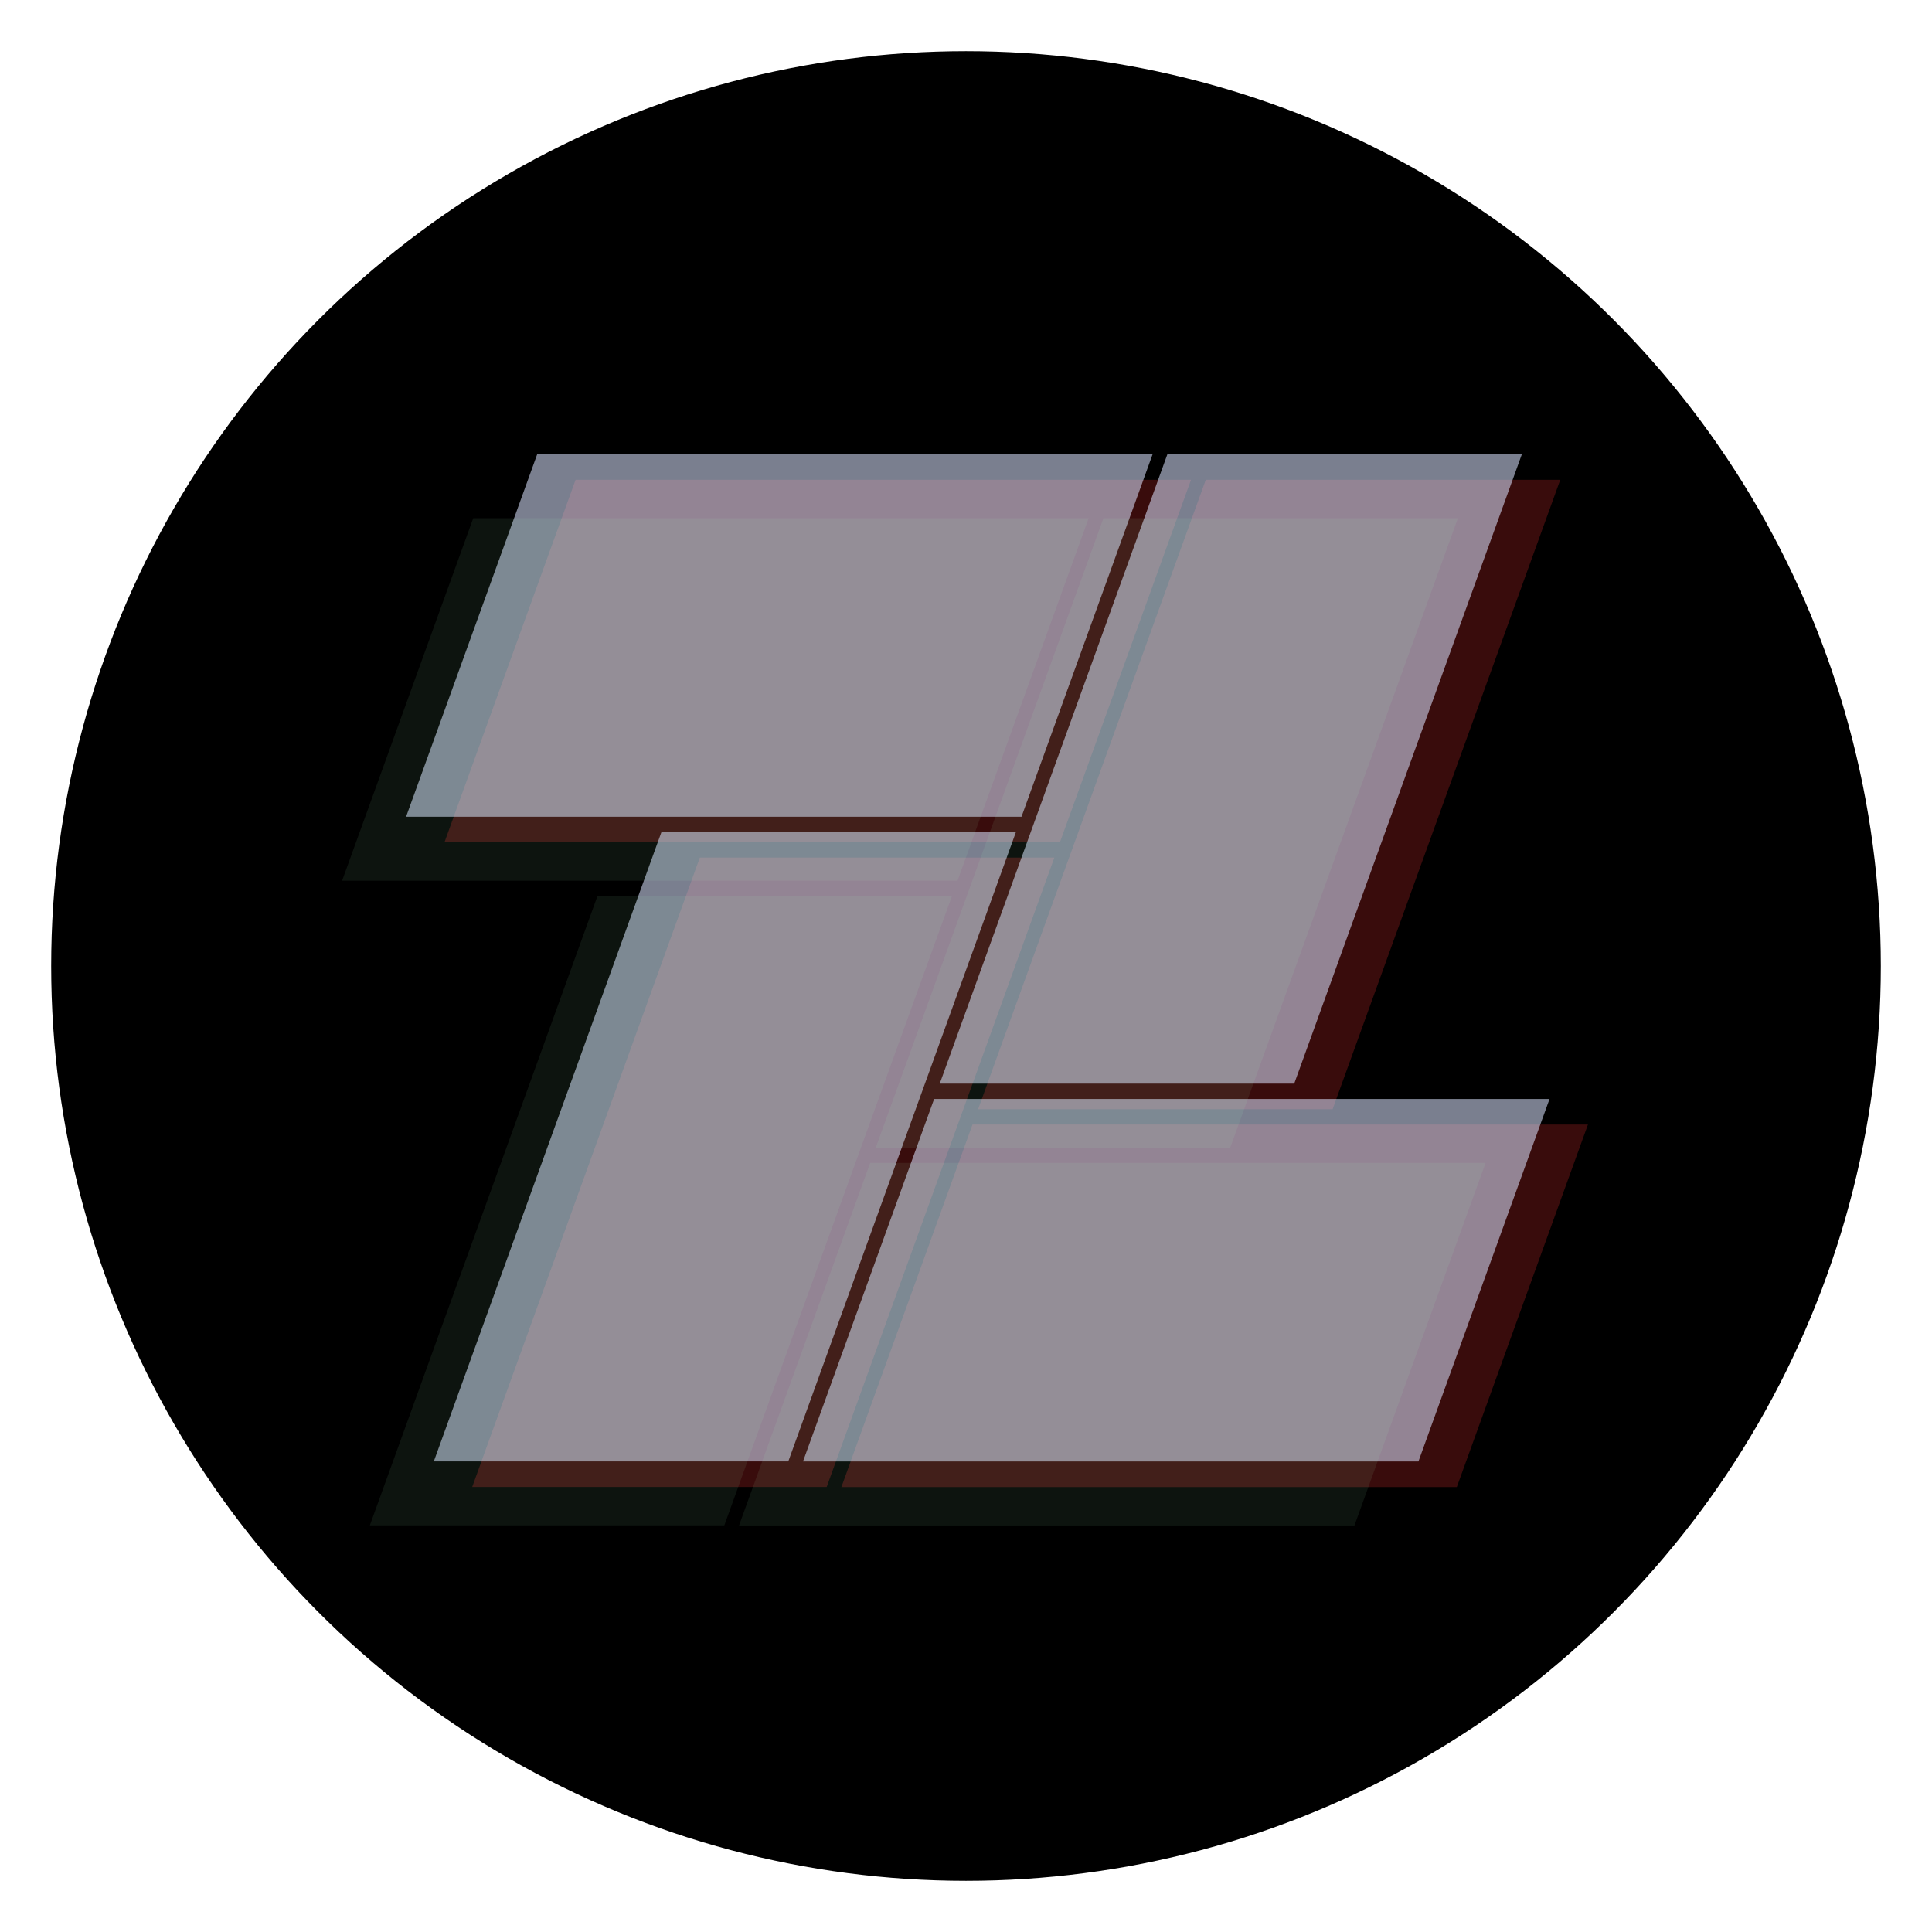 <svg width="302" height="302" viewBox="0 0 302 302" fill="none" xmlns="http://www.w3.org/2000/svg">
<g filter="url(#filter0_f)">
<circle cx="151" cy="151" r="143" fill="black"/>
</g>
<g filter="url(#filter1_f)">
<g filter="url(#filter2_f)">
<rect width="96.2" height="60.287" transform="matrix(-1 0 -0.34 0.94 248.218 175.783)" fill="#BA2828" fill-opacity="0.31"/>
<rect width="96.2" height="60.287" transform="matrix(-1 0 -0.34 0.94 186.173 75)" fill="#BA2828" fill-opacity="0.31"/>
<rect width="55.411" height="104.665" transform="matrix(-1 0 -0.34 0.94 164.808 134.053)" fill="#BA2828" fill-opacity="0.31"/>
<rect width="55.411" height="104.665" transform="matrix(-1 0 -0.34 0.94 243.893 75)" fill="#BA2828" fill-opacity="0.31"/>
</g>
<rect width="96.2" height="60.287" transform="matrix(-1 0 -0.34 0.94 242.218 171.783)" fill="#DAE2FF" fill-opacity="0.56"/>
<rect width="96.2" height="60.287" transform="matrix(-1 0 -0.34 0.94 180.173 71)" fill="#DAE2FF" fill-opacity="0.56"/>
<rect width="55.411" height="104.665" transform="matrix(-1 0 -0.34 0.94 158.808 130.053)" fill="#DAE2FF" fill-opacity="0.56"/>
<rect width="55.411" height="104.665" transform="matrix(-1 0 -0.34 0.94 237.893 71)" fill="#DAE2FF" fill-opacity="0.56"/>
<g filter="url(#filter3_f)">
<rect width="96.2" height="60.287" transform="matrix(-1 0 -0.34 0.94 232.219 181.783)" fill="#A6FFBF" fill-opacity="0.08"/>
<rect width="96.2" height="60.287" transform="matrix(-1 0 -0.34 0.94 170.173 81)" fill="#A6FFBF" fill-opacity="0.08"/>
<rect width="55.411" height="104.665" transform="matrix(-1 0 -0.34 0.94 148.808 140.053)" fill="#A6FFBF" fill-opacity="0.08"/>
<rect width="55.411" height="104.665" transform="matrix(-1 0 -0.34 0.94 227.893 81)" fill="#A6FFBF" fill-opacity="0.08"/>
</g>
</g>
<defs>
<filter id="filter0_f" x="0" y="0" width="302" height="302" filterUnits="userSpaceOnUse" color-interpolation-filters="sRGB">
<feFlood flood-opacity="0" result="BackgroundImageFix"/>
<feBlend mode="normal" in="SourceGraphic" in2="BackgroundImageFix" result="shape"/>
<feGaussianBlur stdDeviation="4" result="effect1_foregroundBlur"/>
</filter>
<filter id="filter1_f" x="49.463" y="67" width="202.755" height="175.474" filterUnits="userSpaceOnUse" color-interpolation-filters="sRGB">
<feFlood flood-opacity="0" result="BackgroundImageFix"/>
<feBlend mode="normal" in="SourceGraphic" in2="BackgroundImageFix" result="shape"/>
<feGaussianBlur stdDeviation="2" result="effect1_foregroundBlur"/>
</filter>
<filter id="filter2_f" x="61.463" y="67" width="194.755" height="173.474" filterUnits="userSpaceOnUse" color-interpolation-filters="sRGB">
<feFlood flood-opacity="0" result="BackgroundImageFix"/>
<feBlend mode="normal" in="SourceGraphic" in2="BackgroundImageFix" result="shape"/>
<feGaussianBlur stdDeviation="4" result="effect1_foregroundBlur"/>
</filter>
<filter id="filter3_f" x="45.463" y="73" width="194.755" height="173.474" filterUnits="userSpaceOnUse" color-interpolation-filters="sRGB">
<feFlood flood-opacity="0" result="BackgroundImageFix"/>
<feBlend mode="normal" in="SourceGraphic" in2="BackgroundImageFix" result="shape"/>
<feGaussianBlur stdDeviation="4" result="effect1_foregroundBlur"/>
</filter>
</defs>
</svg>
